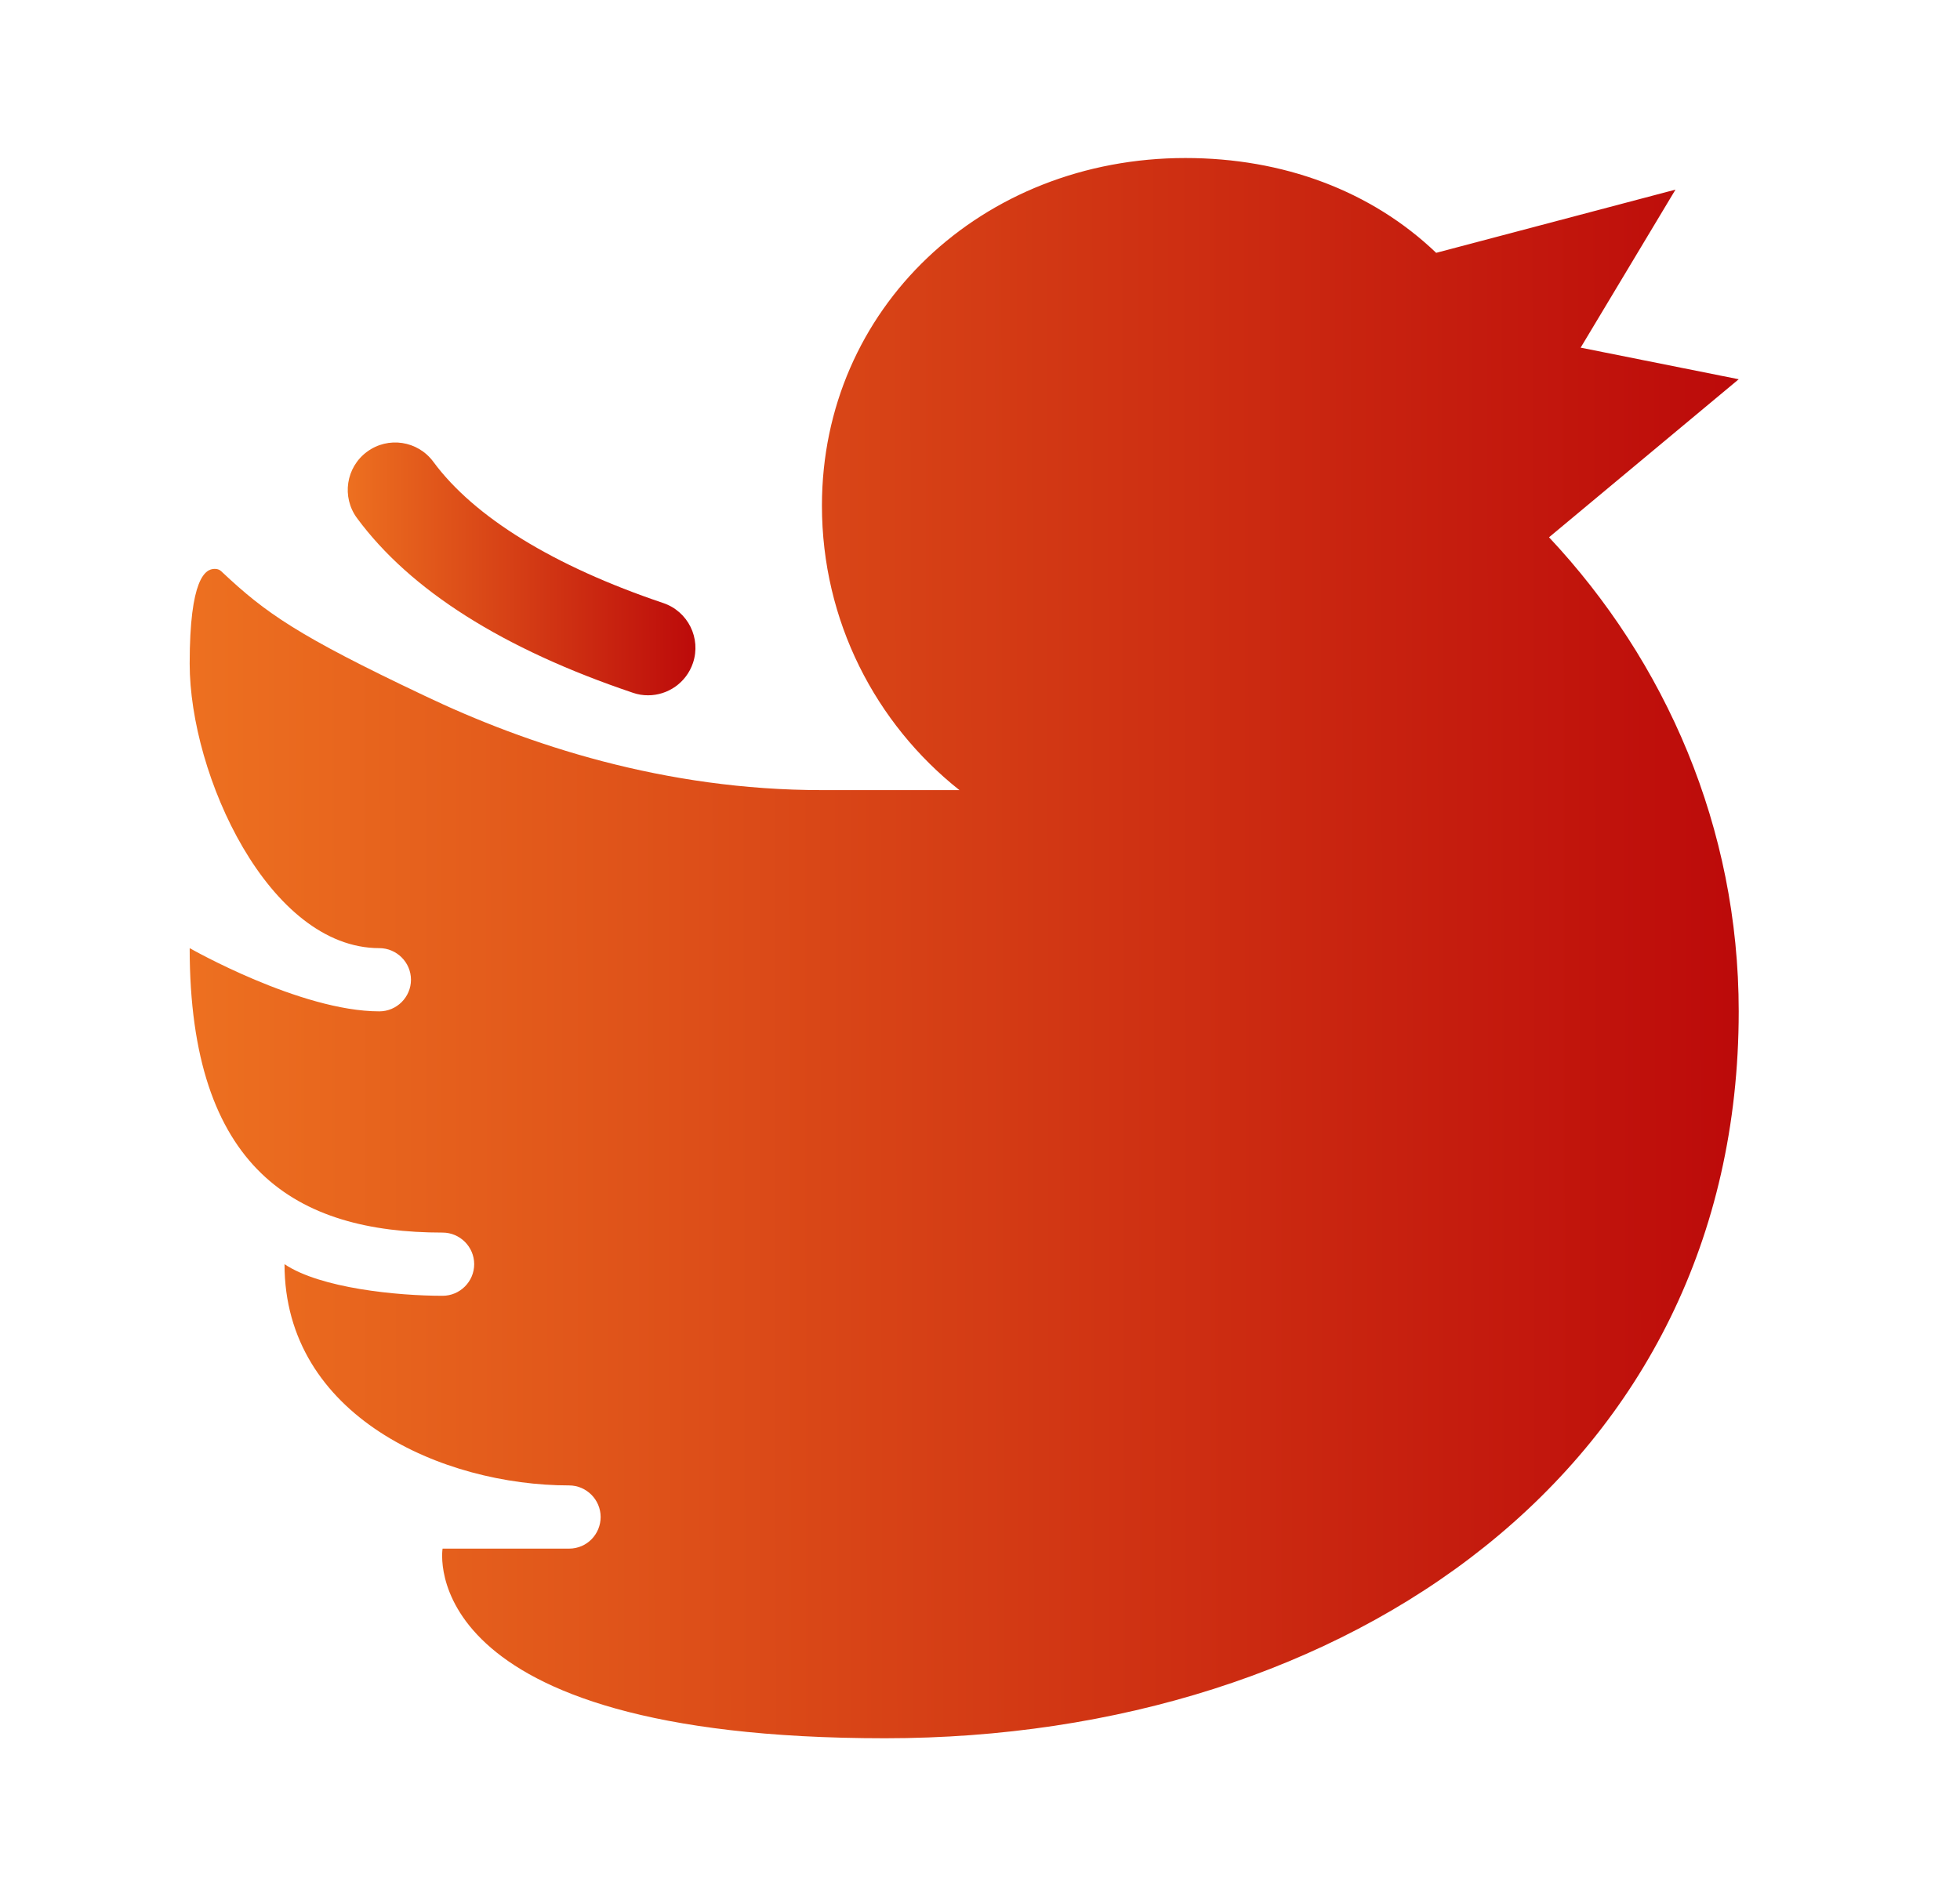 <svg width="31" height="30" viewBox="0 0 31 30" fill="none" xmlns="http://www.w3.org/2000/svg">
<path d="M10.25 11C10.17 11 10.09 10.988 10.01 10.96C7.957 10.268 6.489 9.339 5.646 8.196C5.401 7.863 5.471 7.393 5.805 7.147C6.138 6.901 6.607 6.971 6.854 7.306C7.501 8.183 8.758 8.956 10.489 9.54C10.882 9.672 11.092 10.097 10.96 10.489C10.854 10.803 10.562 11 10.25 11Z" fill="url(#paint0_linear_508_2803)"/>
<path d="M27.5 6L25 5.5L26.5 3C26.5 3 22.715 4 22.715 4C21.685 3.015 20.29 2.5 18.75 2.5C15.53 2.5 13 4.878 13 8C13 9.825 13.85 11.45 15.175 12.5H13C10.515 12.5 8.34 11.785 6.7 11C4.705 10.055 4.198 9.694 3.519 9.056C3.494 9.032 3.467 9 3.394 9C3.246 9 3 9.155 3 10.5C3 12.26 4.25 15 6 15C6.271 15 6.5 15.222 6.5 15.5C6.5 15.775 6.275 16 6 16C4.75 16 3 15 3 15C3 18.5 4.686 19.5 7 19.5C7.275 19.5 7.5 19.725 7.5 20C7.5 20.275 7.275 20.5 7 20.5C6.282 20.5 5.069 20.381 4.5 20C4.5 22.407 7.006 23.5 9 23.5C9.275 23.5 9.5 23.725 9.5 24C9.5 24.265 9.289 24.5 9 24.5C8.905 24.5 7 24.5 7 24.5C7 24.5 6.5 27.5 14 27.5C21.312 27.5 27.5 23.232 27.5 16C27.5 13.091 26.343 10.465 24.5 8.5L27.5 6Z" fill="url(#paint1_linear_508_2803)"/>
<defs>
<linearGradient id="paint0_linear_508_2803" x1="5.5" y1="8.533" x2="10.999" y2="8.522" gradientUnits="userSpaceOnUse">
<stop stop-color="#ED7020"/>
<stop offset="1" stop-color="#BC0A0A"/>
</linearGradient>
<linearGradient id="paint1_linear_508_2803" x1="3" y1="12.083" x2="27.5" y2="12.047" gradientUnits="userSpaceOnUse">
<stop stop-color="#ED7020"/>
<stop offset="1" stop-color="#BC0A0A"/>
</linearGradient>
</defs>
</svg>
